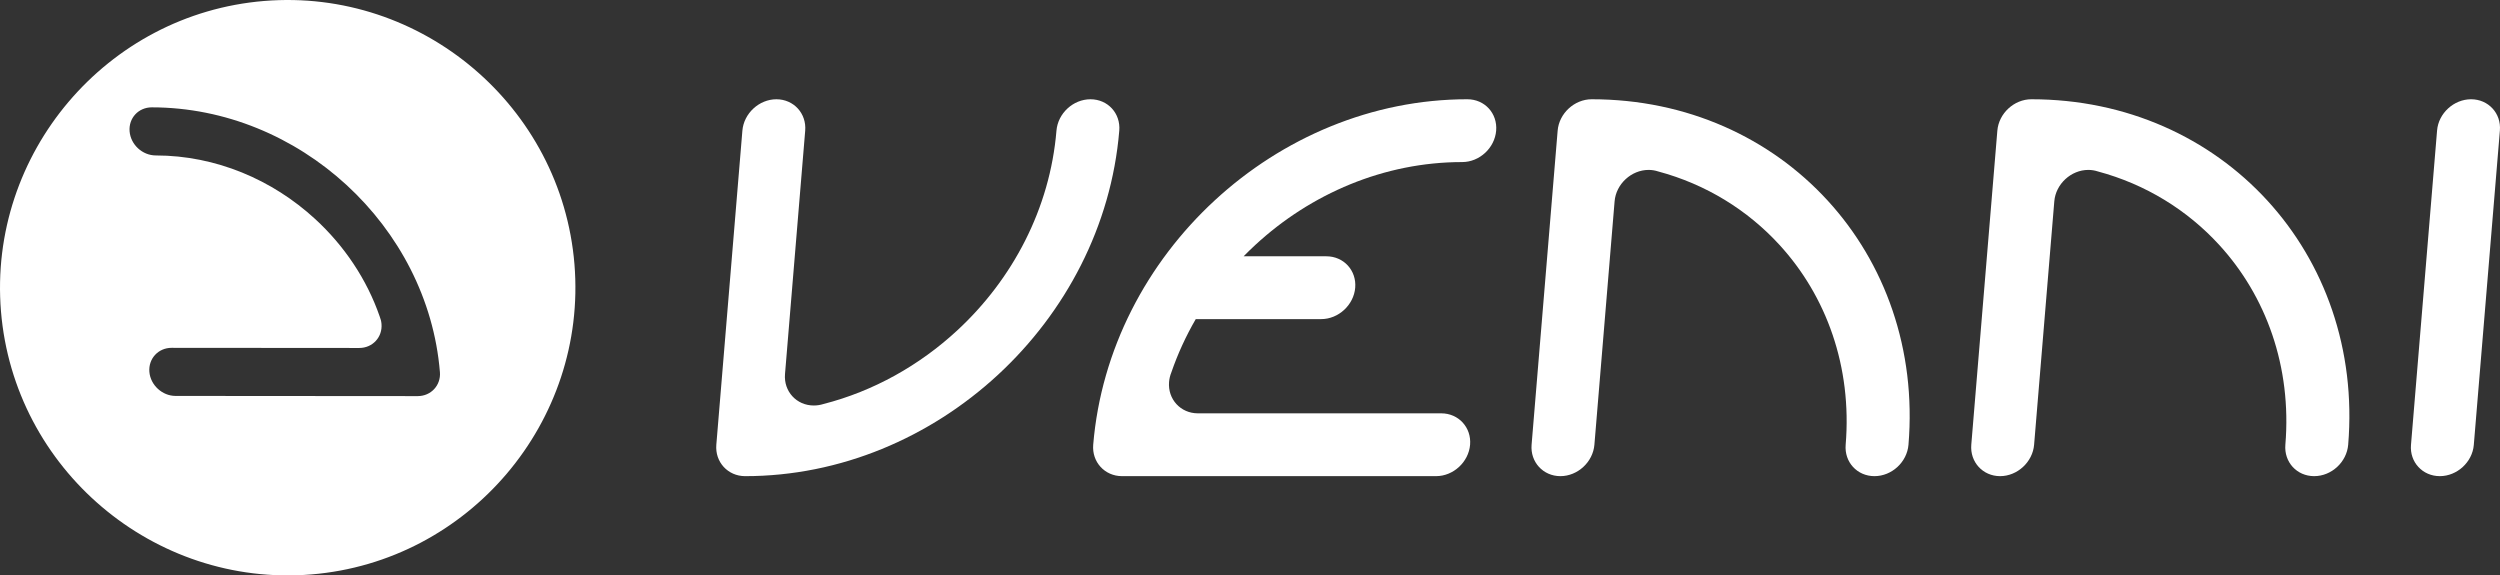 <svg clip-rule="evenodd" fill-rule="evenodd" height="86.373" image-rendering="optimizeQuality" shape-rendering="geometricPrecision" text-rendering="geometricPrecision" viewBox="0 0 37633.3 8661.85" width="375.267" xmlns="http://www.w3.org/2000/svg"><rect x="0" y="0" width="37633.3" height="8661.85" fill="#333333" stroke="none"/><g fill="#fff"><g fill-rule="nonzero"><path d="m23959.81 1494.23c1436.08 0 2687.97 582.13 3551.01 1523.26 863.06 941.13 1337.31 2241.32 1218.16 3677.38-21.66 261.11-250.9 472.79-512.01 472.79s-455.23-211.68-433.56-472.79c97.49-1175.02-290.52-2238.84-996.61-3008.82-479.55-523.48-1106.42-912.82-1827.49-1105.67-44.25-14.66-92-22.62-142.17-22.62-260.03 0-490.43 212.74-512 472.73l-.86 10.39-10.74 129.47-292.43 3524.48c-21.57 260.11-251.98 472.85-512.01 472.85-260.04 0-455.14-212.74-433.56-472.85l392.26-4727.85c21.57-259.99 251.97-472.72 512.01-472.72z"/><path d="m11216.59 7167.66c1436.08 0 2784.57-582.14 3803.78-1523.27 1019.22-941.13 1709.22-2241.32 1828.37-3677.38 21.66-261.11-172.45-472.78-433.56-472.78s-490.35 211.67-512.01 472.78c-97.5 1175.03-662.03 2238.84-1495.89 3008.82-566.41 523.49-1257.89 912.82-2010.95 1105.67-46.68 14.66-95.76 22.62-145.93 22.62-260.03 0-455.14-212.73-433.56-472.73l.85-10.38 10.75-129.48 292.42-3524.48c21.57-260.11-173.53-472.84-433.56-472.84-260.04 0-490.44 212.73-512.02 472.84l-392.26 4727.85c-21.57 259.99 173.53 472.73 433.57 472.73z"/><path d="m37631.69 1963.78-392.79 4734.3c-21.43 258.3-251.71 469.56-511.74 469.56-260.04 0-455.26-211.26-433.83-469.56l392.79-4734.3c21.43-258.29 251.71-469.56 511.74-469.56 260.04 0 455.26 211.27 433.83 469.56z"/><path d="m18720.58 3858.15h1246.28c260.04 0 455.14 212.74 433.57 472.79-21.58 260.04-251.98 472.79-512.02 472.79h-1888.26c-147.27 253.86-270.9 522.09-367.2 801.52-18.42 45.46-30.41 93.88-34.57 144.05-21.57 260.03 173.51 472.78 433.51 472.78h10.38 129.47 3524.51c260.11 0 455.19 212.75 433.62 472.79-21.58 260.03-251.96 472.79-512.07 472.79h-4727.88c-259.99 0-455.08-212.76-433.5-472.79 119.15-1436.08 809.15-2736.25 1828.37-3677.38 1019.21-941.13 2367.72-1523.26 3803.78-1523.26 261.11 0 455.23 211.67 433.56 472.78-21.66 261.11-250.9 472.79-512.01 472.79-1175.03 0-2278.38 476.26-3112.24 1246.24-60.52 55.84-119.64 113.23-177.28 172.11z"/><path d="m30578.84 1494.23c1436.08 0 2687.97 582.13 3551.02 1523.26s1337.31 2241.32 1218.16 3677.38c-21.67 261.11-250.91 472.79-512.02 472.79s-455.22-211.68-433.56-472.79c97.49-1175.02-290.51-2238.84-996.61-3008.82-479.55-523.48-1106.42-912.82-1827.48-1105.67-44.25-14.66-92-22.62-142.17-22.62-260.04 0-490.44 212.74-512.01 472.73l-.86 10.39-10.74 129.47-292.42 3524.48c-21.58 260.11-251.98 472.85-512.02 472.85-260.03 0-455.14-212.74-433.56-472.85l392.26-4727.85c21.57-259.99 251.97-472.72 512.01-472.72z"/></g><path d="m14.62 4685.8v-.01c-195.17-2373.97 1587.47-4475.99 3961.43-4671.16h.01c2373.97-195.17 4475.98 1587.47 4671.16 3961.43v.01c195.17 2373.97-1587.47 4475.98-3961.43 4671.16h-.01c-2373.97 195.17-4475.99-1587.47-4671.16-3961.43zm6607.45 915.2c-90.4-1099.59-621.02-2095.47-1405.79-2816.62-784.78-721.15-1823.77-1167.65-2930.84-1168.47-201.3-.15-351.15 161.81-334.72 361.73 16.44 199.93 192.95 362.14 394.24 362.29 905.86.67 1755.94 365.97 2398 955.97 436.49 400.74 778.12 905.69 973.21 1470.17 14.16 34.82 23.35 71.89 26.51 110.3 16.37 199.1-134.24 361.89-334.68 361.74l-8-.01-99.8-.07-2717.09-2.04c-200.52-.15-351.12 162.63-334.76 361.73 16.38 199.1 193.77 362.13 394.29 362.29l3644.78 2.72c200.43.15 351.04-162.63 334.67-361.73z"/></g></svg>
